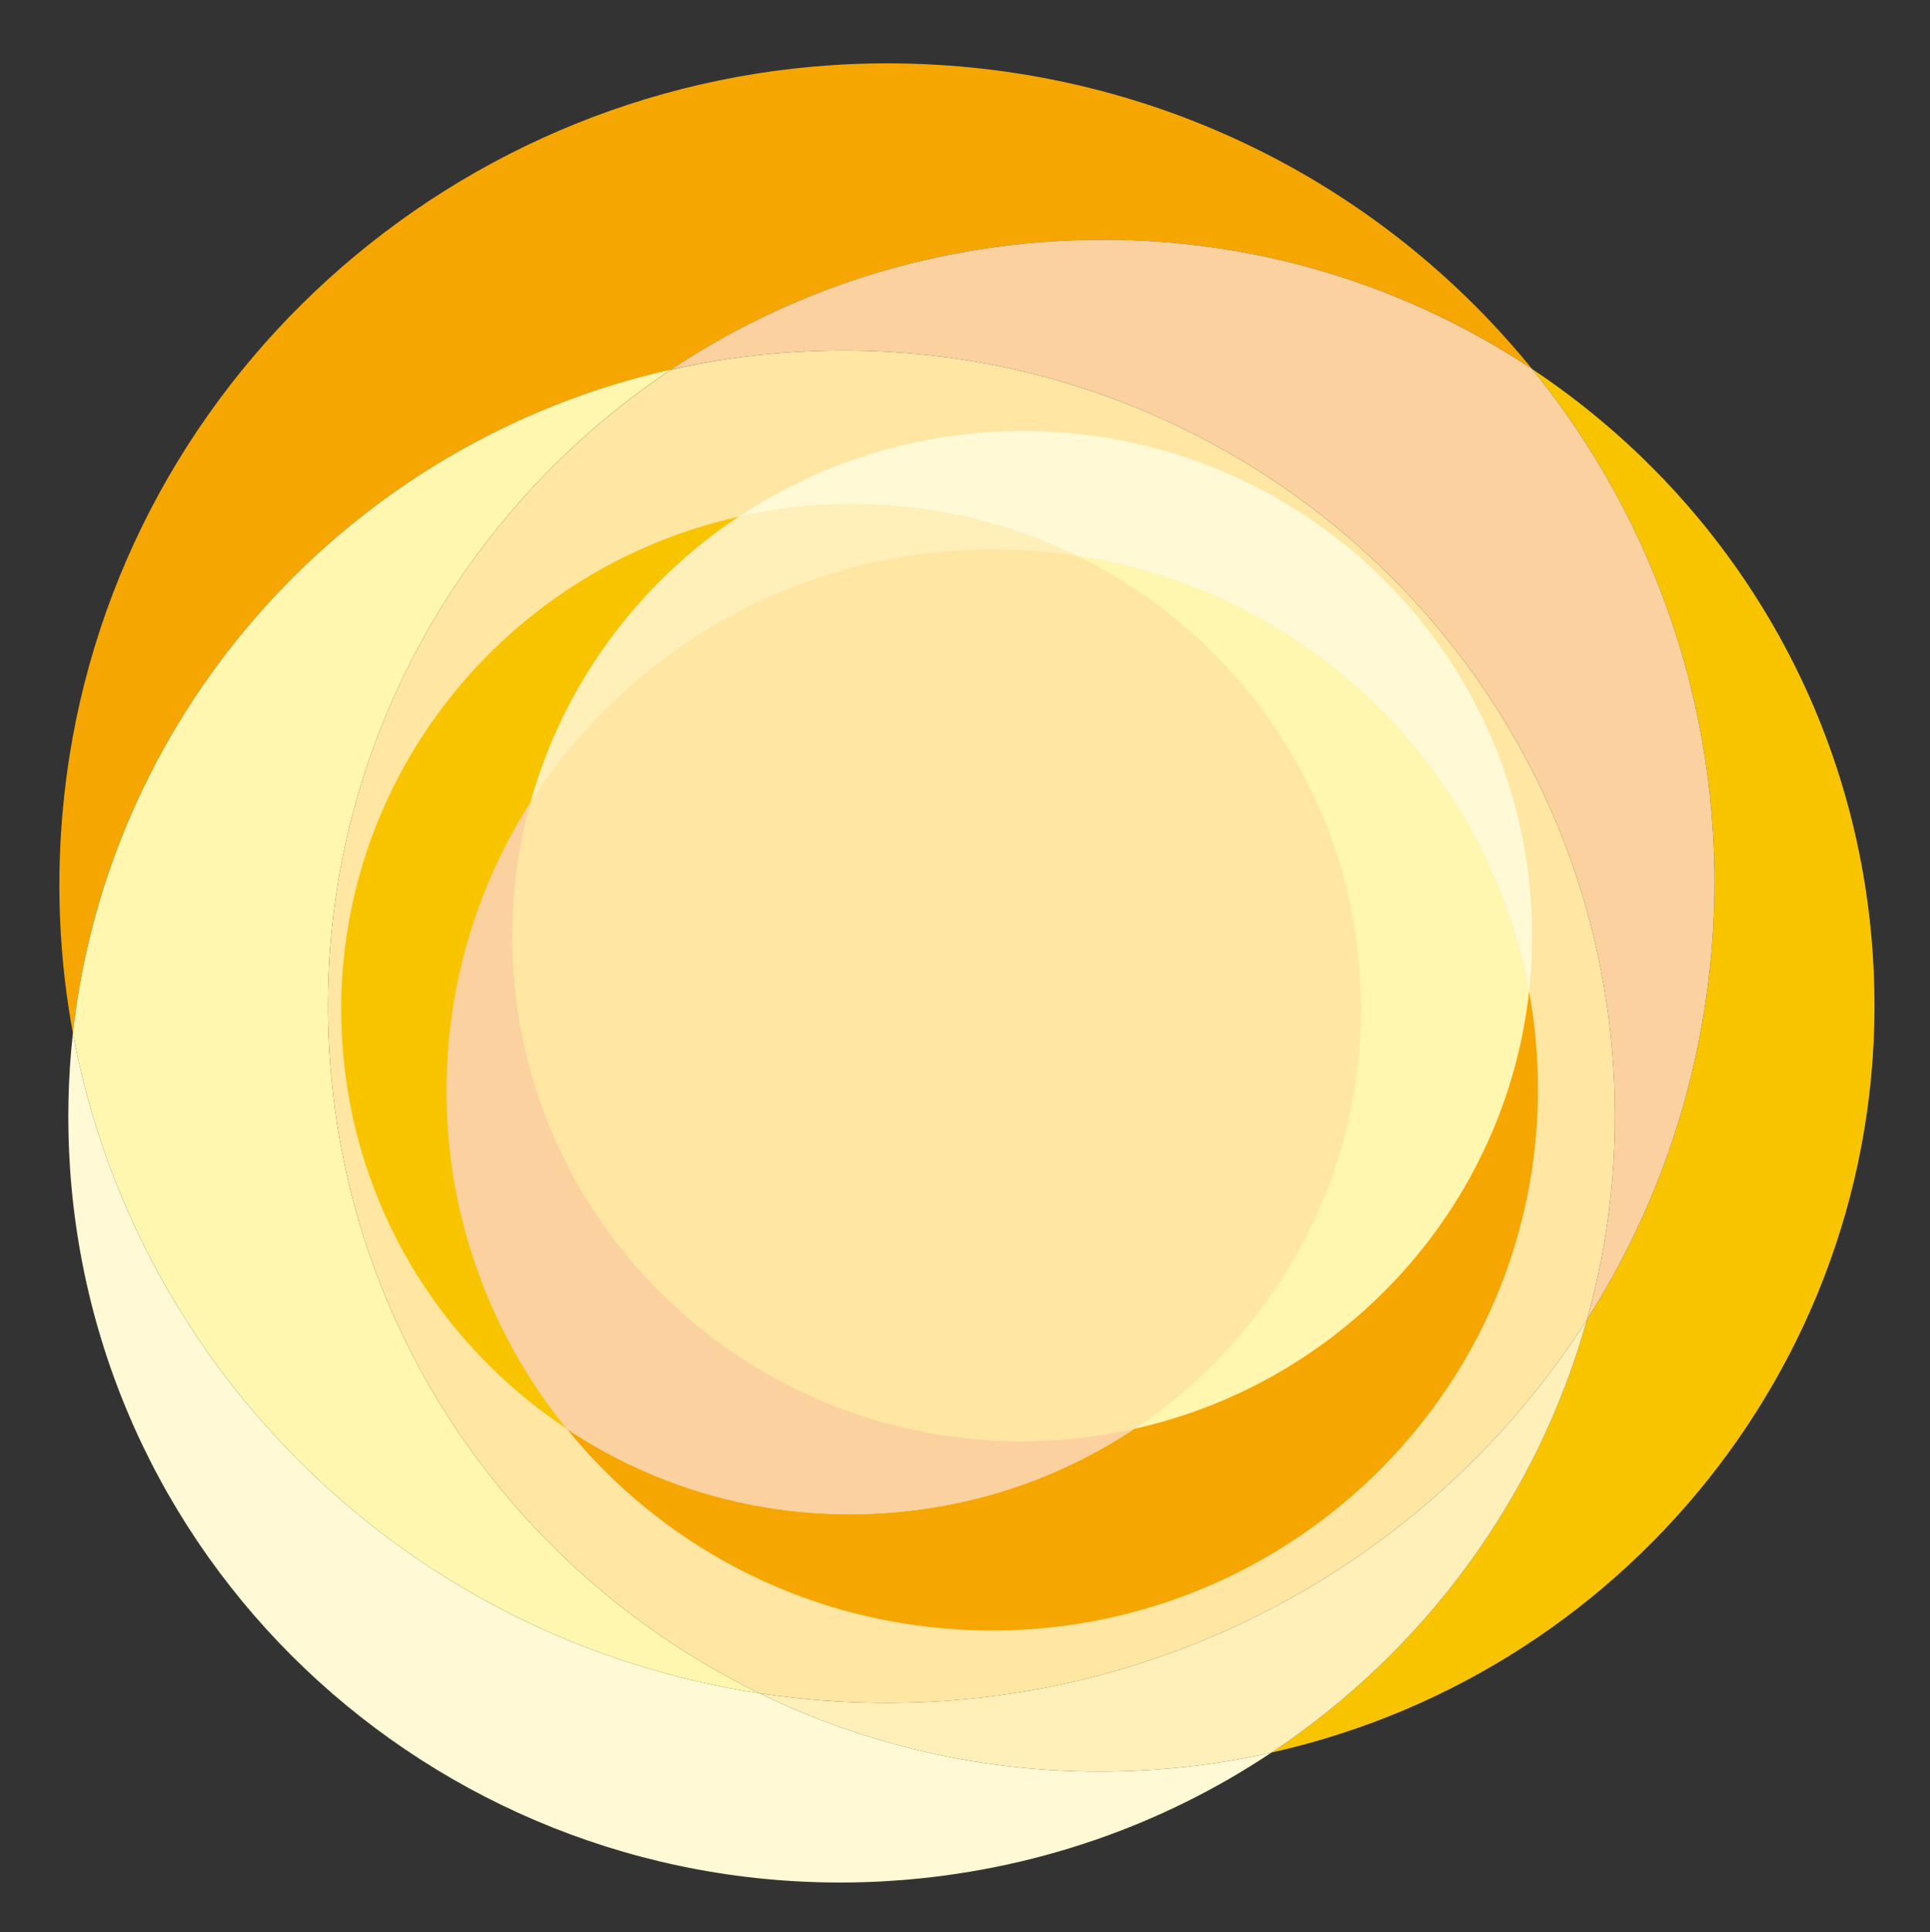 <!-- Generator: Adobe Illustrator 18.1.1, SVG Export Plug-In  -->
<svg version="1.1"
	 xmlns="http://www.w3.org/2000/svg" xmlns:xlink="http://www.w3.org/1999/xlink" xmlns:a="http://ns.adobe.com/AdobeSVGViewerExtensions/3.0/"
	 x="0px" y="0px" width="224.633px" height="224.837px" viewBox="0 0 224.633 224.837" enable-background="new 0 0 224.633 224.837"
	 xml:space="preserve">
<rect x="0" y="0" width="224.633" height="224.837" fill="#333333" stroke="none"/>
<defs>
</defs>
<g>
	<defs>
		<polygon id="SVGID_1_" points="14.08,224.837 224.633,210.788 210.561,0 0,14.035 		"/>
	</defs>
	<clipPath id="SVGID_2_">
		<use xlink:href="#SVGID_1_"  overflow="visible"/>
	</clipPath>
	<path clip-path="url(#SVGID_2_)" fill="#F6A600" d="M96.759,7.586c-47.678,3.19-86.689,41.046-89.668,89.489
		c-0.477,7.916,0.003,15.671,1.395,23.143c4.164-37.653,32.213-68.854,69.652-77.214c12.689-8.458,27.75-13.818,44.099-14.902
		c20.659-1.386,40.163,4.25,56.091,14.84c-16.4-20.201-41.023-33.733-69.252-35.4C104.913,7.3,100.802,7.317,96.759,7.586"/>
	<path clip-path="url(#SVGID_2_)" fill="#F8C400" d="M178.327,42.941c14.482,17.841,22.538,40.854,21.048,65.487
		c-1.034,16.612-6.28,31.956-14.648,45.087c-5.767,20.739-18.957,38.601-36.746,50.42c42.527-9.498,72.967-48.484,69.992-92.903
		C216.062,82.379,200.684,57.802,178.327,42.941"/>
	<path clip-path="url(#SVGID_2_)" fill="#FBD19F" d="M122.236,28.101c-16.349,1.084-31.409,6.445-44.088,14.885
		c4.483-1.009,9.127-1.684,13.88-1.998c49.59-3.317,92.452,33.819,95.734,82.943c0.689,10.249-0.42,20.215-3.035,29.585
		c8.367-13.132,13.613-28.475,14.648-45.087c1.49-24.634-6.565-47.646-21.048-65.487C162.374,32.348,142.895,26.715,122.236,28.101"
		/>
	<path clip-path="url(#SVGID_2_)" fill="#FFF9D5" d="M8.485,120.218c-0.572,5.13-0.686,10.372-0.338,15.698
		c3.286,49.118,46.141,86.233,95.744,82.937c16.361-1.112,31.405-6.449,44.09-14.917c-4.489,1.023-9.133,1.698-13.867,2.008
		c-16.373,1.092-32.002-2.215-45.736-8.919C47.552,190.838,15.776,159.49,8.485,120.218"/>
	<path clip-path="url(#SVGID_2_)" fill="#FFF6AF" d="M78.148,42.986c-37.45,8.378-65.499,39.579-69.663,77.232
		c7.291,39.272,39.066,70.621,79.906,76.811c-27.854-13.577-47.814-41.111-50.018-74.017C36.169,90.116,52.326,60.155,78.148,42.986
		"/>
	<path clip-path="url(#SVGID_2_)" fill="#FFEFB9" d="M184.724,153.516c-16.07,25.228-43.678,42.324-75.018,44.426
		c-4.061,0.261-8.174,0.283-12.352,0.039c-3.021-0.18-6.019-0.497-8.963-0.952c13.721,6.701,29.35,10.008,45.723,8.916
		c4.734-0.31,9.378-0.985,13.867-2.008C165.77,192.117,178.96,174.255,184.724,153.516"/>
	<path clip-path="url(#SVGID_2_)" fill="#FFE6A3" d="M92.028,40.988c-4.753,0.314-9.396,0.989-13.891,2.016
		c-25.812,17.152-41.969,47.113-39.764,80.008c2.204,32.906,22.163,60.435,50.018,74.017c2.944,0.455,5.941,0.772,8.963,0.952
		c4.178,0.244,8.291,0.223,12.352-0.035c31.34-2.105,58.947-19.202,75.018-44.429c2.619-9.37,3.728-19.336,3.039-29.585
		C184.48,74.82,141.618,37.671,92.028,40.988"/>
	<path clip-path="url(#SVGID_2_)" fill="#F6A600" d="M119.78,189.588c31.404-2.094,57.145-27.067,59.114-59.008
		c0.304-5.223-0.014-10.328-0.933-15.247c-2.729,24.82-21.238,45.403-45.911,50.912c-8.398,5.578-18.31,9.105-29.099,9.821
		c-13.621,0.906-26.463-2.787-36.975-9.8c10.821,13.335,27.047,22.254,45.643,23.346
		C114.374,189.784,117.095,189.773,119.78,189.588"/>
	<path clip-path="url(#SVGID_2_)" fill="#F8C400" d="M65.978,166.266c-9.532-11.754-14.875-26.929-13.865-43.186
		c0.674-10.921,4.135-21.045,9.646-29.713C65.554,79.699,74.267,67.9,85.987,60.121c-28.06,6.263-48.109,31.973-46.141,61.265
		C41.091,140.277,51.247,156.489,65.978,166.266"/>
	<path clip-path="url(#SVGID_2_)" fill="#FBD19F" d="M102.952,176.066c10.804-0.71,20.7-4.244,29.099-9.821
		c-2.976,0.664-6.038,1.109-9.163,1.323c-32.699,2.188-60.965-22.319-63.125-54.691c-0.447-6.748,0.259-13.325,1.996-19.509
		c-5.512,8.668-8.973,18.792-9.646,29.713c-1.01,16.256,4.333,31.432,13.865,43.186C76.489,173.28,89.331,176.973,102.952,176.066"
		/>
	<path clip-path="url(#SVGID_2_)" fill="#FFF9D5" d="M177.962,115.333c0.376-3.39,0.445-6.842,0.227-10.36
		c-2.162-32.371-30.415-56.858-63.135-54.694c-10.779,0.734-20.7,4.271-29.066,9.842c2.958-0.665,6.014-1.117,9.137-1.323
		c10.812-0.721,21.109,1.463,30.154,5.86C152.204,68.754,173.178,89.437,177.962,115.333"/>
	<path clip-path="url(#SVGID_2_)" fill="#FFF6AF" d="M132.051,166.245c24.673-5.509,43.183-26.092,45.911-50.912
		c-4.784-25.896-25.758-46.579-52.684-50.675c18.365,8.984,31.532,27.111,32.971,48.817
		C159.689,135.183,149.052,154.929,132.051,166.245"/>
	<path clip-path="url(#SVGID_2_)" fill="#FFEFB9" d="M61.759,93.368c10.6-16.631,28.787-27.907,49.475-29.285
		c2.677-0.183,5.388-0.186,8.133-0.021c1.998,0.1,3.963,0.325,5.912,0.597c-9.045-4.396-19.343-6.581-30.154-5.86
		c-3.123,0.206-6.179,0.658-9.137,1.323C74.267,67.9,65.554,79.699,61.759,93.368"/>
	<path clip-path="url(#SVGID_2_)" fill="#FFE6A3" d="M122.888,167.568c3.125-0.213,6.187-0.659,9.163-1.323
		c17.019-11.323,27.638-31.062,26.198-52.77c-1.438-21.706-14.601-39.843-32.971-48.817c-1.949-0.272-3.914-0.497-5.912-0.597
		c-2.745-0.165-5.456-0.162-8.118,0.021c-20.702,1.378-38.89,12.653-49.489,29.285c-1.737,6.184-2.443,12.761-1.996,19.509
		C61.923,145.249,90.188,169.755,122.888,167.568"/>
</g>
</svg>